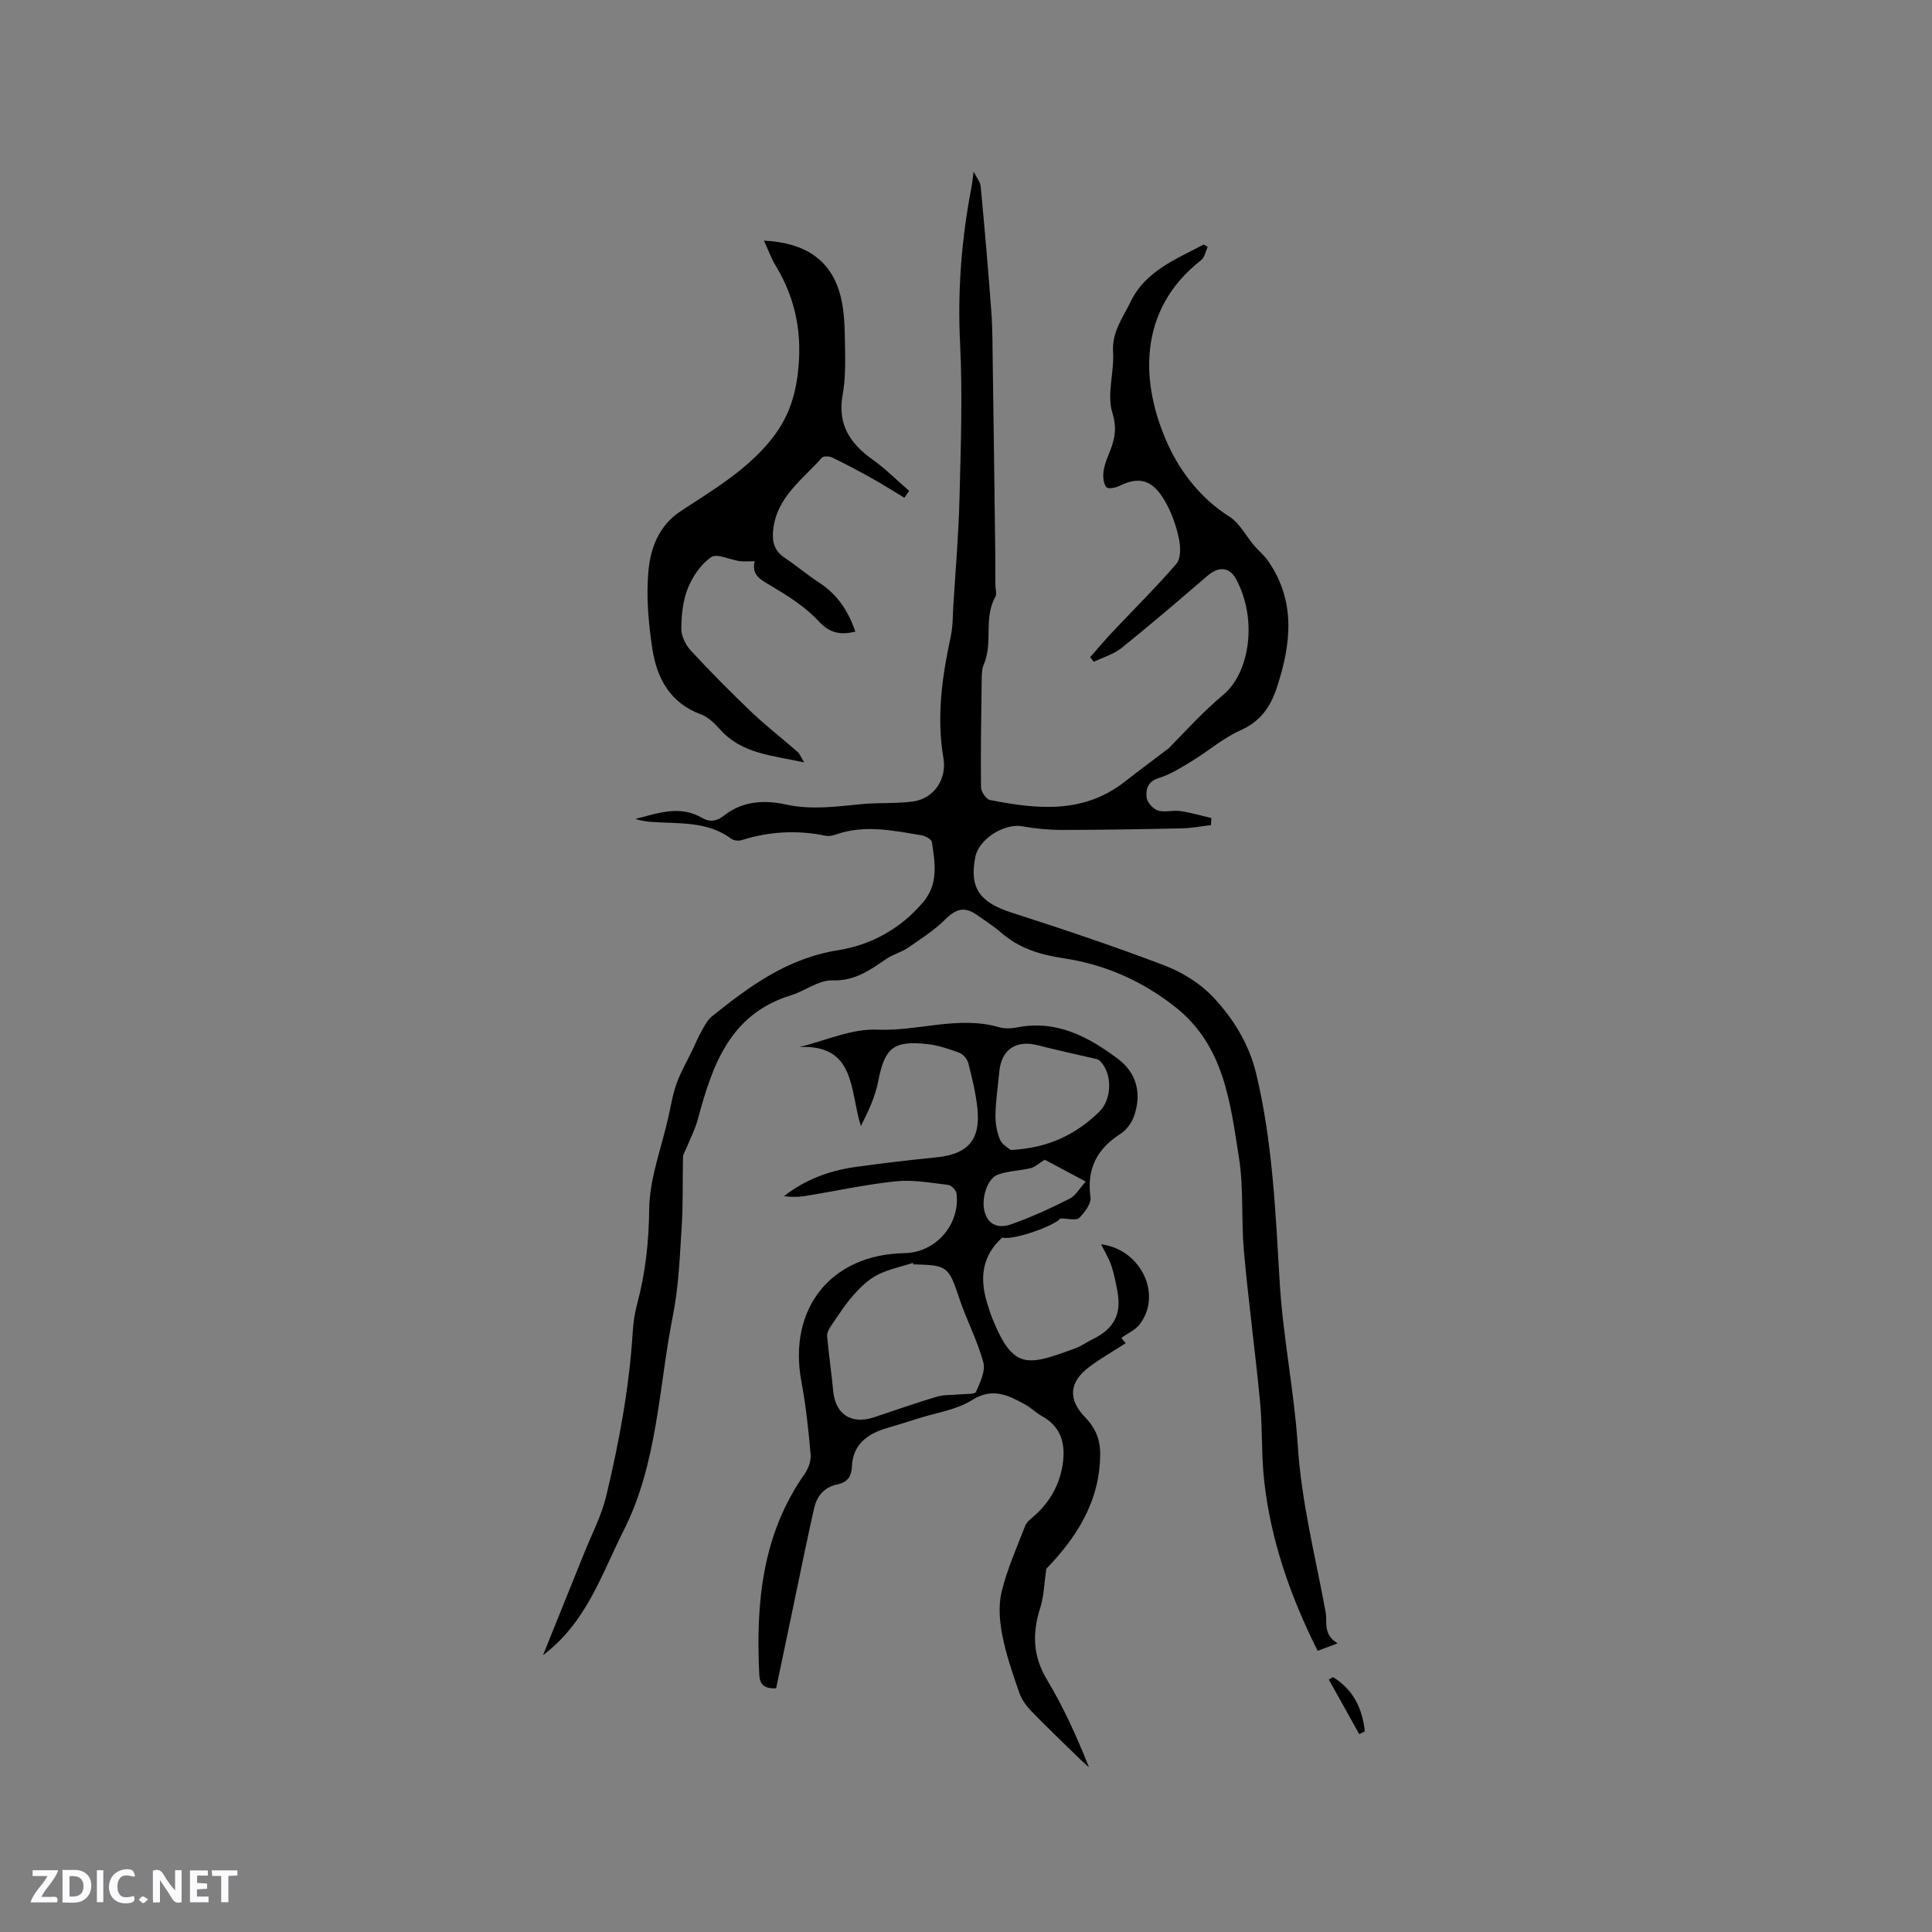 <svg enable-background="new 0 0 400 400" viewBox="0 0 400 400" xmlns="http://www.w3.org/2000/svg"><rect x="0" y="0" width="400" height="400" fill="#808080" stroke="none"/><g fill="#fbfafc"><path d="m37.59 393.81c-.92.31-1.52.05-2-.78-.7-1.2-1.52-2.34-2.47-3.78v4.59c-.55.03-.95.05-1.41.07-.03-.37-.06-.64-.06-.91 0-1.91 0-3.81 0-5.7 1.13-.41 1.77-.03 2.29.91.62 1.11 1.38 2.14 2.31 3.19v-4.2h1.35v6.61z"/><path d="m12.94 393.88v-6.75c1.9.19 3.93-.54 5.37 1.29.8 1.01.78 2.88.03 3.97-1.37 1.97-3.4 1.51-5.4 1.49m1.45-1.22c2.04.12 2.92-.58 2.89-2.21-.03-1.51-.98-2.19-2.89-2z"/><path d="m11.81 393.87h-5.49c.68-2.18 2.47-3.48 3.51-5.45h-3.08v-1.21h5.29c-.71 2.13-2.44 3.48-3.47 5.51.86 0 1.63.04 2.39-.01.79-.05 1.14.21.85 1.16"/><path d="m39.33 393.86v-6.61h3.7v1.07h-2.22v1.52c.68.04 1.34.09 2.07.13v1.07c-.72.05-1.38.09-2.1.14v1.48h2.4v1.19h-3.85z"/><path d="m27.71 388.56c-1.15-.3-2.46-.61-3.1.64-.37.73-.41 1.93-.06 2.67.63 1.35 1.99.93 3.17.68.35.94-.01 1.32-.93 1.46-1.62.25-3.05-.27-3.76-1.48-.73-1.24-.6-3.03.31-4.17.88-1.11 2.71-1.7 4-1.16.32.13.44.74.65 1.12-.1.08-.19.16-.28.24"/><path d="m49.15 387.24v1.07c-.59.02-1.17.05-1.87.08v5.44h-1.48v-5.44h-1.85c-.05-.4-.08-.73-.13-1.15z"/><path d="m20.06 387.21h1.33v6.62h-1.33z"/><path d="m30.68 393.25c-.49.38-.8.79-1.05.76-.32-.05-.6-.45-.9-.7.26-.24.51-.64.8-.67.29-.04.62.3 1.15.61"/></g><path d="m225.7 136.07c1.54-1.75 3.04-3.54 4.64-5.24 4.42-4.69 9.01-9.23 13.22-14.1.9-1.05.89-3.32.58-4.88-.48-2.47-1.29-4.96-2.45-7.19-2.48-4.76-5.16-6.44-9.9-4.07-.8.4-2.36.69-2.7.3-.59-.7-.74-1.99-.65-2.99.11-1.23.55-2.46 1.03-3.62 1.17-2.87 1.94-5.29.83-8.83-1.19-3.8.42-8.39.15-12.59-.27-4.14 2.04-7.1 3.64-10.4 3.1-6.4 9.39-8.77 15.11-11.83.28.16.56.31.84.47-.43.93-.62 2.18-1.34 2.75-13.23 10.28-12.7 25.54-6.82 38.33 2.63 5.71 6.84 11.11 12.65 14.78 2.13 1.35 3.43 4 5.15 6.02.91 1.07 2.05 1.97 2.84 3.12 5.8 8.34 4.81 17.14 1.87 26.16-1.35 4.14-3.44 7.11-7.62 8.97-3.52 1.57-6.54 4.23-9.87 6.26-2.23 1.36-4.5 2.83-6.95 3.58-2.35.73-2.76 2.36-2.55 4.08.12 1 1.34 2.34 2.35 2.66 1.41.44 3.1-.11 4.62.11 2.17.31 4.29.95 6.43 1.44-.03.49-.06.98-.09 1.47-1.99.23-3.97.63-5.96.67-8.24.18-16.49.32-24.74.33-2.79 0-5.61-.26-8.35-.75-3.74-.68-8.99 2.63-9.73 6.33-1.27 6.38.85 9.4 7.52 11.54 10.57 3.4 21.11 6.93 31.48 10.87 3.67 1.4 7.39 3.64 10.07 6.45 4.24 4.45 7.57 9.79 9.05 15.91 3.45 14.27 4.03 28.86 4.91 43.46.68 11.29 3 22.47 3.74 33.76.76 11.69 3.65 22.91 5.75 34.32.4 2.18-.62 4.6 2.48 6.52-1.88.71-3.12 1.18-4.12 1.55-5.74-11.45-9.74-23.01-11.09-35.33-.58-5.33-.32-10.76-.83-16.1-.99-10.44-2.41-20.85-3.35-31.29-.58-6.43-.02-13-1.02-19.34-1.79-11.34-3.04-23.14-13.03-31.11-6.84-5.46-14.66-8.93-23.28-10.22-4.85-.73-9.22-2.05-12.95-5.32-1.51-1.32-3.24-2.4-4.87-3.57-2.69-1.92-4.44-1.39-6.75.9-2.26 2.25-5.03 4.01-7.68 5.83-1.38.94-3.11 1.36-4.49 2.31-3.39 2.33-6.51 4.58-11.16 4.43-2.81-.09-5.64 2.19-8.56 3.09-12.71 3.91-16.29 14.57-19.29 25.73-.54 2-1.52 3.87-2.3 5.8-.26.65-.73 1.29-.75 1.94-.12 4.73.04 9.47-.26 14.18-.4 6.23-.62 12.55-1.83 18.64-2.97 14.95-3.14 30.58-10.23 44.58-4.56 9-7.63 18.94-16.66 25.74 2.95-7.32 5.75-14.24 8.53-21.16 1.57-3.91 3.58-7.72 4.55-11.78 2.69-11.21 4.79-22.56 5.5-34.11.12-1.89.41-3.81.9-5.64 1.73-6.45 2.43-12.9 2.5-19.66.07-6.32 2.52-12.61 3.94-18.91.54-2.38.91-4.82 1.73-7.09.87-2.42 2.2-4.68 3.32-7.02.62-1.29 1.15-2.62 1.86-3.86.61-1.08 1.22-2.28 2.15-3.03 7.78-6.26 15.66-12.03 26.07-13.68 6.82-1.08 12.98-4.43 17.65-9.96 3.21-3.81 2.46-8.14 1.81-12.42-.09-.58-1.33-1.29-2.13-1.42-5.84-.96-11.69-2.24-17.59-.22-.69.24-1.51.47-2.19.33-5.92-1.23-11.72-.93-17.48.89-.63.2-1.62.1-2.14-.28-4.97-3.7-10.82-3.08-16.47-3.49-1.13-.08-2.26-.25-3.38-.62 4.59-1.15 9.14-2.93 13.79-.22 1.63.95 3.05.71 4.6-.51 3.79-2.99 8.34-3.23 12.74-2.26 5.33 1.17 10.49.42 15.75-.08 3.49-.33 7.04-.08 10.51-.53 4.45-.57 7.12-4.69 6.38-8.97-1.46-8.5-.29-16.86 1.51-25.19.46-2.14.41-4.39.55-6.6.45-7.28 1.08-14.57 1.26-21.86.26-10.7.66-21.43.13-32.1-.55-10.9.27-21.58 2.31-32.24.19-1 .29-2.01.49-3.45.58 1.18 1.37 2.09 1.46 3.07.81 8.62 1.57 17.26 2.2 25.89.27 3.68.25 7.38.3 11.08.19 12.73.35 25.46.51 38.19.03 2.44.02 4.88.03 7.31 0 .85.35 1.88-.01 2.51-2.48 4.39-.44 9.52-2.39 13.99-.41.93-.42 2.08-.43 3.14-.1 7.42-.23 14.84-.14 22.26.01.92 1.05 2.49 1.83 2.65 9.69 1.91 19.32 2.93 27.88-3.75 2.92-2.28 5.9-4.5 8.85-6.74.08-.06.19-.11.26-.18 3.71-3.78 7.21-7.67 11.35-11.12 5.41-4.5 7.16-15.55 2.65-23.92-1.37-2.54-3.59-2.73-5.95-.7-5.86 5.04-11.72 10.07-17.74 14.91-1.64 1.32-3.84 1.95-5.78 2.89-.26-.31-.51-.63-.76-.95z" fill="#010000"/><path d="m216.62 324.81c-.44 3.03-.48 5.66-1.25 8.07-1.66 5.23-1.57 9.96 1.39 14.88 3.42 5.67 6.16 11.75 8.7 18.13-.53-.47-1.09-.93-1.6-1.43-3.46-3.38-6.96-6.71-10.33-10.18-1.04-1.07-2-2.39-2.48-3.77-1.35-3.89-2.72-7.82-3.51-11.84-.58-2.94-.87-6.21-.17-9.07 1.14-4.7 3.14-9.2 4.9-13.73.31-.81 1.19-1.43 1.89-2.05 3.22-2.85 5.22-6.45 5.86-10.64.63-4.13-.26-7.8-4.36-10.03-1.2-.65-2.19-1.7-3.39-2.35-3.51-1.92-6.75-3.62-11.05-.91-3.21 2.02-7.33 2.58-11.06 3.77-2.12.68-4.24 1.34-6.37 1.96-4.15 1.2-7.24 3.34-7.42 8.15-.07 1.92-.99 3.16-2.96 3.55-2.7.53-4.27 2.39-4.84 4.88-1.57 6.89-2.95 13.83-4.4 20.74-1.17 5.58-2.34 11.16-3.48 16.61-2.48.1-3.39-.78-3.49-2.82-.72-14.71.54-28.95 9.37-41.53.79-1.12 1.38-2.76 1.26-4.08-.44-5.04-.98-10.1-1.91-15.07-2.81-15.14 6.1-26.33 21.36-26.6 6.42-.11 11.53-5.88 10.76-12.34-.08-.68-1.07-1.71-1.73-1.79-3.61-.42-7.31-1.12-10.88-.74-6.29.66-12.51 2.04-18.77 3.05-1.41.23-2.87.2-4.36.04 4.35-3.41 9.31-5.28 14.67-6.04 5.66-.8 11.34-1.45 17.02-2.03 6.42-.66 9.06-3.64 8.37-10.14-.33-3.14-1.09-6.26-1.87-9.33-.21-.85-1.07-1.86-1.87-2.16-2.16-.81-4.42-1.57-6.69-1.81-7.05-.76-8.77.83-10.13 7.8-.62 3.17-2.04 6.19-3.57 9.17-2.32-7.33-1-16.9-12.72-16.36 5.37-1.29 10.8-3.83 16.1-3.59 8.46.37 16.78-2.95 25.23-.51 1.17.34 2.56.28 3.78.04 8.12-1.6 14.69 1.93 20.79 6.48 3.97 2.96 5.02 7.27 3.36 11.95-.49 1.38-1.57 2.83-2.79 3.61-4.88 3.12-7.01 7.24-6.21 13.11.18 1.34-1.2 3.18-2.35 4.31-.59.58-2.23.1-3.92.1-.92 1.4-9.59 4.59-11.99 3.95-4.15 3.72-4.7 8.3-3.2 13.35.36 1.22.75 2.43 1.23 3.6 4.31 10.61 7.32 9.55 17.05 6 1.28-.47 2.42-1.3 3.66-1.91 4.46-2.2 6.01-5.22 5.07-10.07-.34-1.76-.68-3.55-1.26-5.24-.51-1.49-1.37-2.87-2.09-4.33 8.23 1.02 12.76 10.43 7.96 16.6-.9 1.16-2.45 1.82-3.77 2.77.17.21.54.67.9 1.11-2.52 1.62-5.1 3.09-7.47 4.85-4.3 3.2-4.53 6.78-.86 10.56 2.09 2.15 3.1 4.61 3.05 7.71-.1 9.96-5.16 17.35-11.16 23.59zm-27.52-63.01c-.02-.11-.05-.22-.07-.33-2.48.8-5.1 1.32-7.39 2.49-1.87.97-3.52 2.57-4.94 4.17-1.73 1.96-3.16 4.21-4.64 6.38-.43.63-.88 1.47-.81 2.17.34 3.77.9 7.52 1.25 11.29.45 4.84 3.73 7.02 8.44 5.47 4.32-1.42 8.6-2.96 12.96-4.25 1.57-.47 3.32-.34 4.99-.51 1.1-.12 2.93.03 3.17-.5.85-1.93 2.02-4.33 1.53-6.13-1.23-4.52-3.48-8.75-4.97-13.21-2.19-6.56-2.44-6.9-9.18-7.06-.13.02-.23.02-.34.02zm20.16-23.71c7.83-.38 13.46-3.22 18.28-7.85 2.73-2.63 2.83-8.02.15-10.63-.27-.26-.72-.36-1.11-.45-3.89-.92-7.8-1.73-11.66-2.74-4.56-1.18-7.6.85-8.03 5.49-.27 2.95-.73 5.89-.79 8.83-.03 1.74.27 3.62.94 5.21.46 1.08 1.81 1.78 2.22 2.14zm7.05 2.02c-1.29.8-2.04 1.53-2.91 1.74-2.24.54-4.63.57-6.78 1.33-2.27.8-3.5 5.04-2.77 7.7.85 3.08 3.27 3.38 5.49 2.6 4.15-1.45 8.18-3.32 12.11-5.3 1.27-.64 2.09-2.17 3.34-3.55-3.56-1.9-6.36-3.39-8.48-4.52z" fill="#010000"/><path d="m158.17 49.82c8.16.41 13.96 3.69 15.91 11.68.79 3.25.81 6.73.87 10.11s.11 6.84-.49 10.14c-1.11 6.11 1.53 10.09 6.24 13.43 2.68 1.91 5.03 4.29 7.53 6.46-.33.47-.66.94-.99 1.41-2.3-1.38-4.56-2.82-6.9-4.12-2.65-1.48-5.34-2.9-8.07-4.22-.58-.28-1.78-.32-2.1.04-4 4.54-9.36 8.16-10.09 14.93-.26 2.4.19 4.33 2.33 5.77 2.46 1.65 4.73 3.57 7.21 5.19 3.71 2.42 6 5.8 7.47 10.14-3.12.72-5.28.34-7.63-2.2-2.74-2.96-6.35-5.22-9.86-7.31-2.13-1.27-4.06-2.18-3.34-5.08-1.2 0-2.19.11-3.15-.02-2.01-.28-4.67-1.64-5.87-.82-2.12 1.46-3.85 4.01-4.84 6.47-1.04 2.59-1.33 5.6-1.34 8.42 0 1.53.94 3.36 2.03 4.53 4.03 4.34 8.2 8.56 12.49 12.65 3.04 2.89 6.38 5.48 9.55 8.25.43.37.64 1 1.37 2.18-6.67-1.47-12.94-1.76-17.47-6.88-1.1-1.24-2.45-2.53-3.94-3.08-6.39-2.36-9.11-7.52-10.03-13.58-.82-5.41-1.33-11.04-.77-16.45.47-4.58 2.21-9.11 6.64-12.03 6.61-4.36 13.51-8.37 18.63-14.69 3.22-3.97 4.89-8.17 5.57-13.42 1.07-8.31-.27-15.67-4.54-22.72-.96-1.58-1.58-3.37-2.42-5.18z" fill="#010000"/><path d="m281.41 359.03c-2.1-3.77-4.2-7.54-6.3-11.31.29-.16.58-.33.87-.49 4.22 2.57 6.08 6.51 6.6 11.24-.39.19-.78.37-1.17.56z" fill="#010000"/></svg>